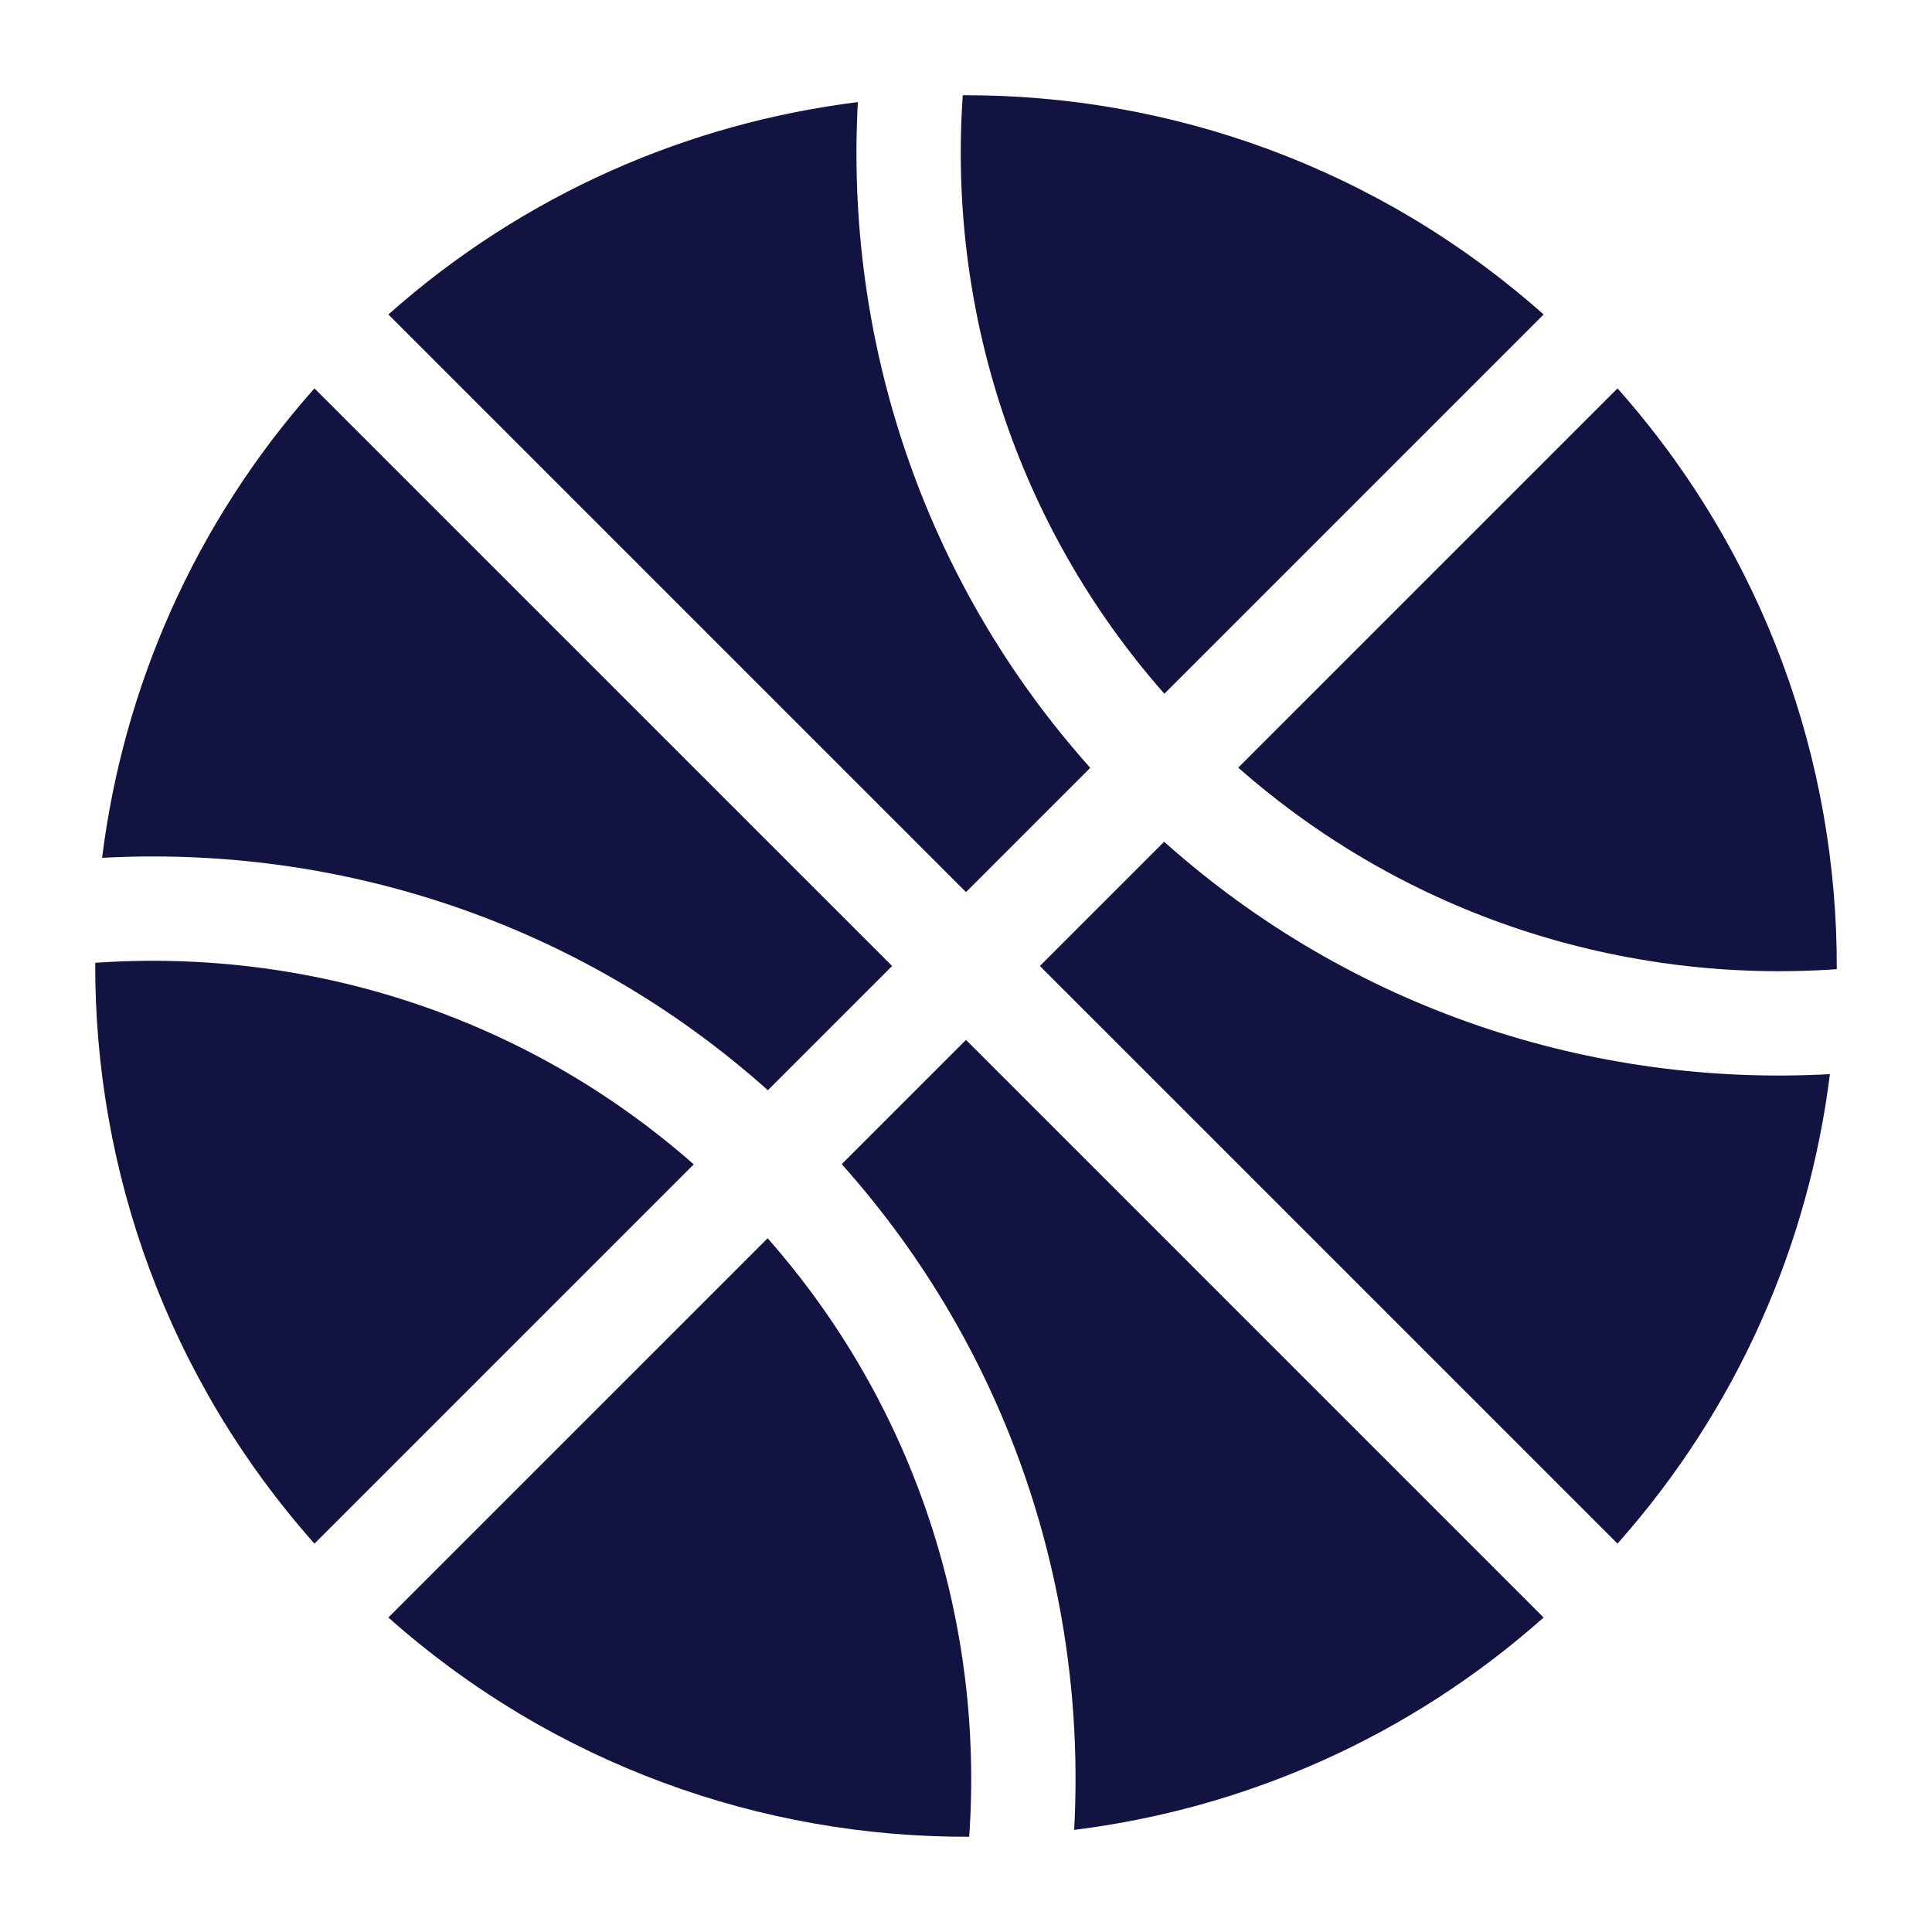 <?xml version="1.0" encoding="utf-8"?>
<!-- Generator: Adobe Illustrator 15.0.0, SVG Export Plug-In . SVG Version: 6.00 Build 0)  -->
<!DOCTYPE svg PUBLIC "-//W3C//DTD SVG 1.1//EN" "http://www.w3.org/Graphics/SVG/1.1/DTD/svg11.dtd">
<svg version="1.1" id="Layer_1" xmlns="http://www.w3.org/2000/svg" xmlns:xlink="http://www.w3.org/1999/xlink" x="0px" y="0px"
	 width="400px" height="400px" viewBox="0 0 400 400" enable-background="new 0 0 400 400" xml:space="preserve">
<g>
	<path fill="#131342" d="M65.103,319.593l78.527-78.525c-35.083-30.907-79.99-44.803-123.915-41.729
		C19.56,242.333,34.702,285.356,65.103,319.593z"/>
	<path fill="#131342" d="M200,184.699l25.726-25.728c-34.796-38.934-50.811-88.802-48.115-137.831
		c-35.081,4.361-69.1,19.008-97.205,43.971L200,184.699z"/>
	<path fill="#131342" d="M184.704,199.999L65.103,80.408c-24.959,28.108-39.6,62.128-43.963,97.2
		c49.031-2.688,98.904,13.319,137.838,48.115L184.704,199.999z"/>
	<path fill="#131342" d="M241.068,143.634l78.521-78.523c-34.234-30.41-77.26-45.551-120.256-45.391
		C196.258,63.646,210.159,108.551,241.068,143.634z"/>
	<path fill="#131342" d="M334.888,80.412l-78.526,78.522c35.09,30.903,79.99,44.803,123.924,41.725
		C380.436,157.666,365.295,114.641,334.888,80.412z"/>
	<path fill="#131342" d="M241.022,174.272l-25.729,25.726l119.596,119.588c24.965-28.107,39.603-62.125,43.97-97.199
		C329.829,225.08,279.955,209.071,241.022,174.272z"/>
	<path fill="#131342" d="M80.406,334.889c34.236,30.413,77.257,45.547,120.255,45.392c3.077-43.927-10.824-88.828-41.73-123.915
		L80.406,334.889z"/>
	<path fill="#131342" d="M200,215.298l-25.732,25.73c34.798,38.929,50.808,88.803,48.124,137.83
		c35.069-4.362,69.099-19.005,97.199-43.967L200,215.298z"/>
</g>
</svg>
